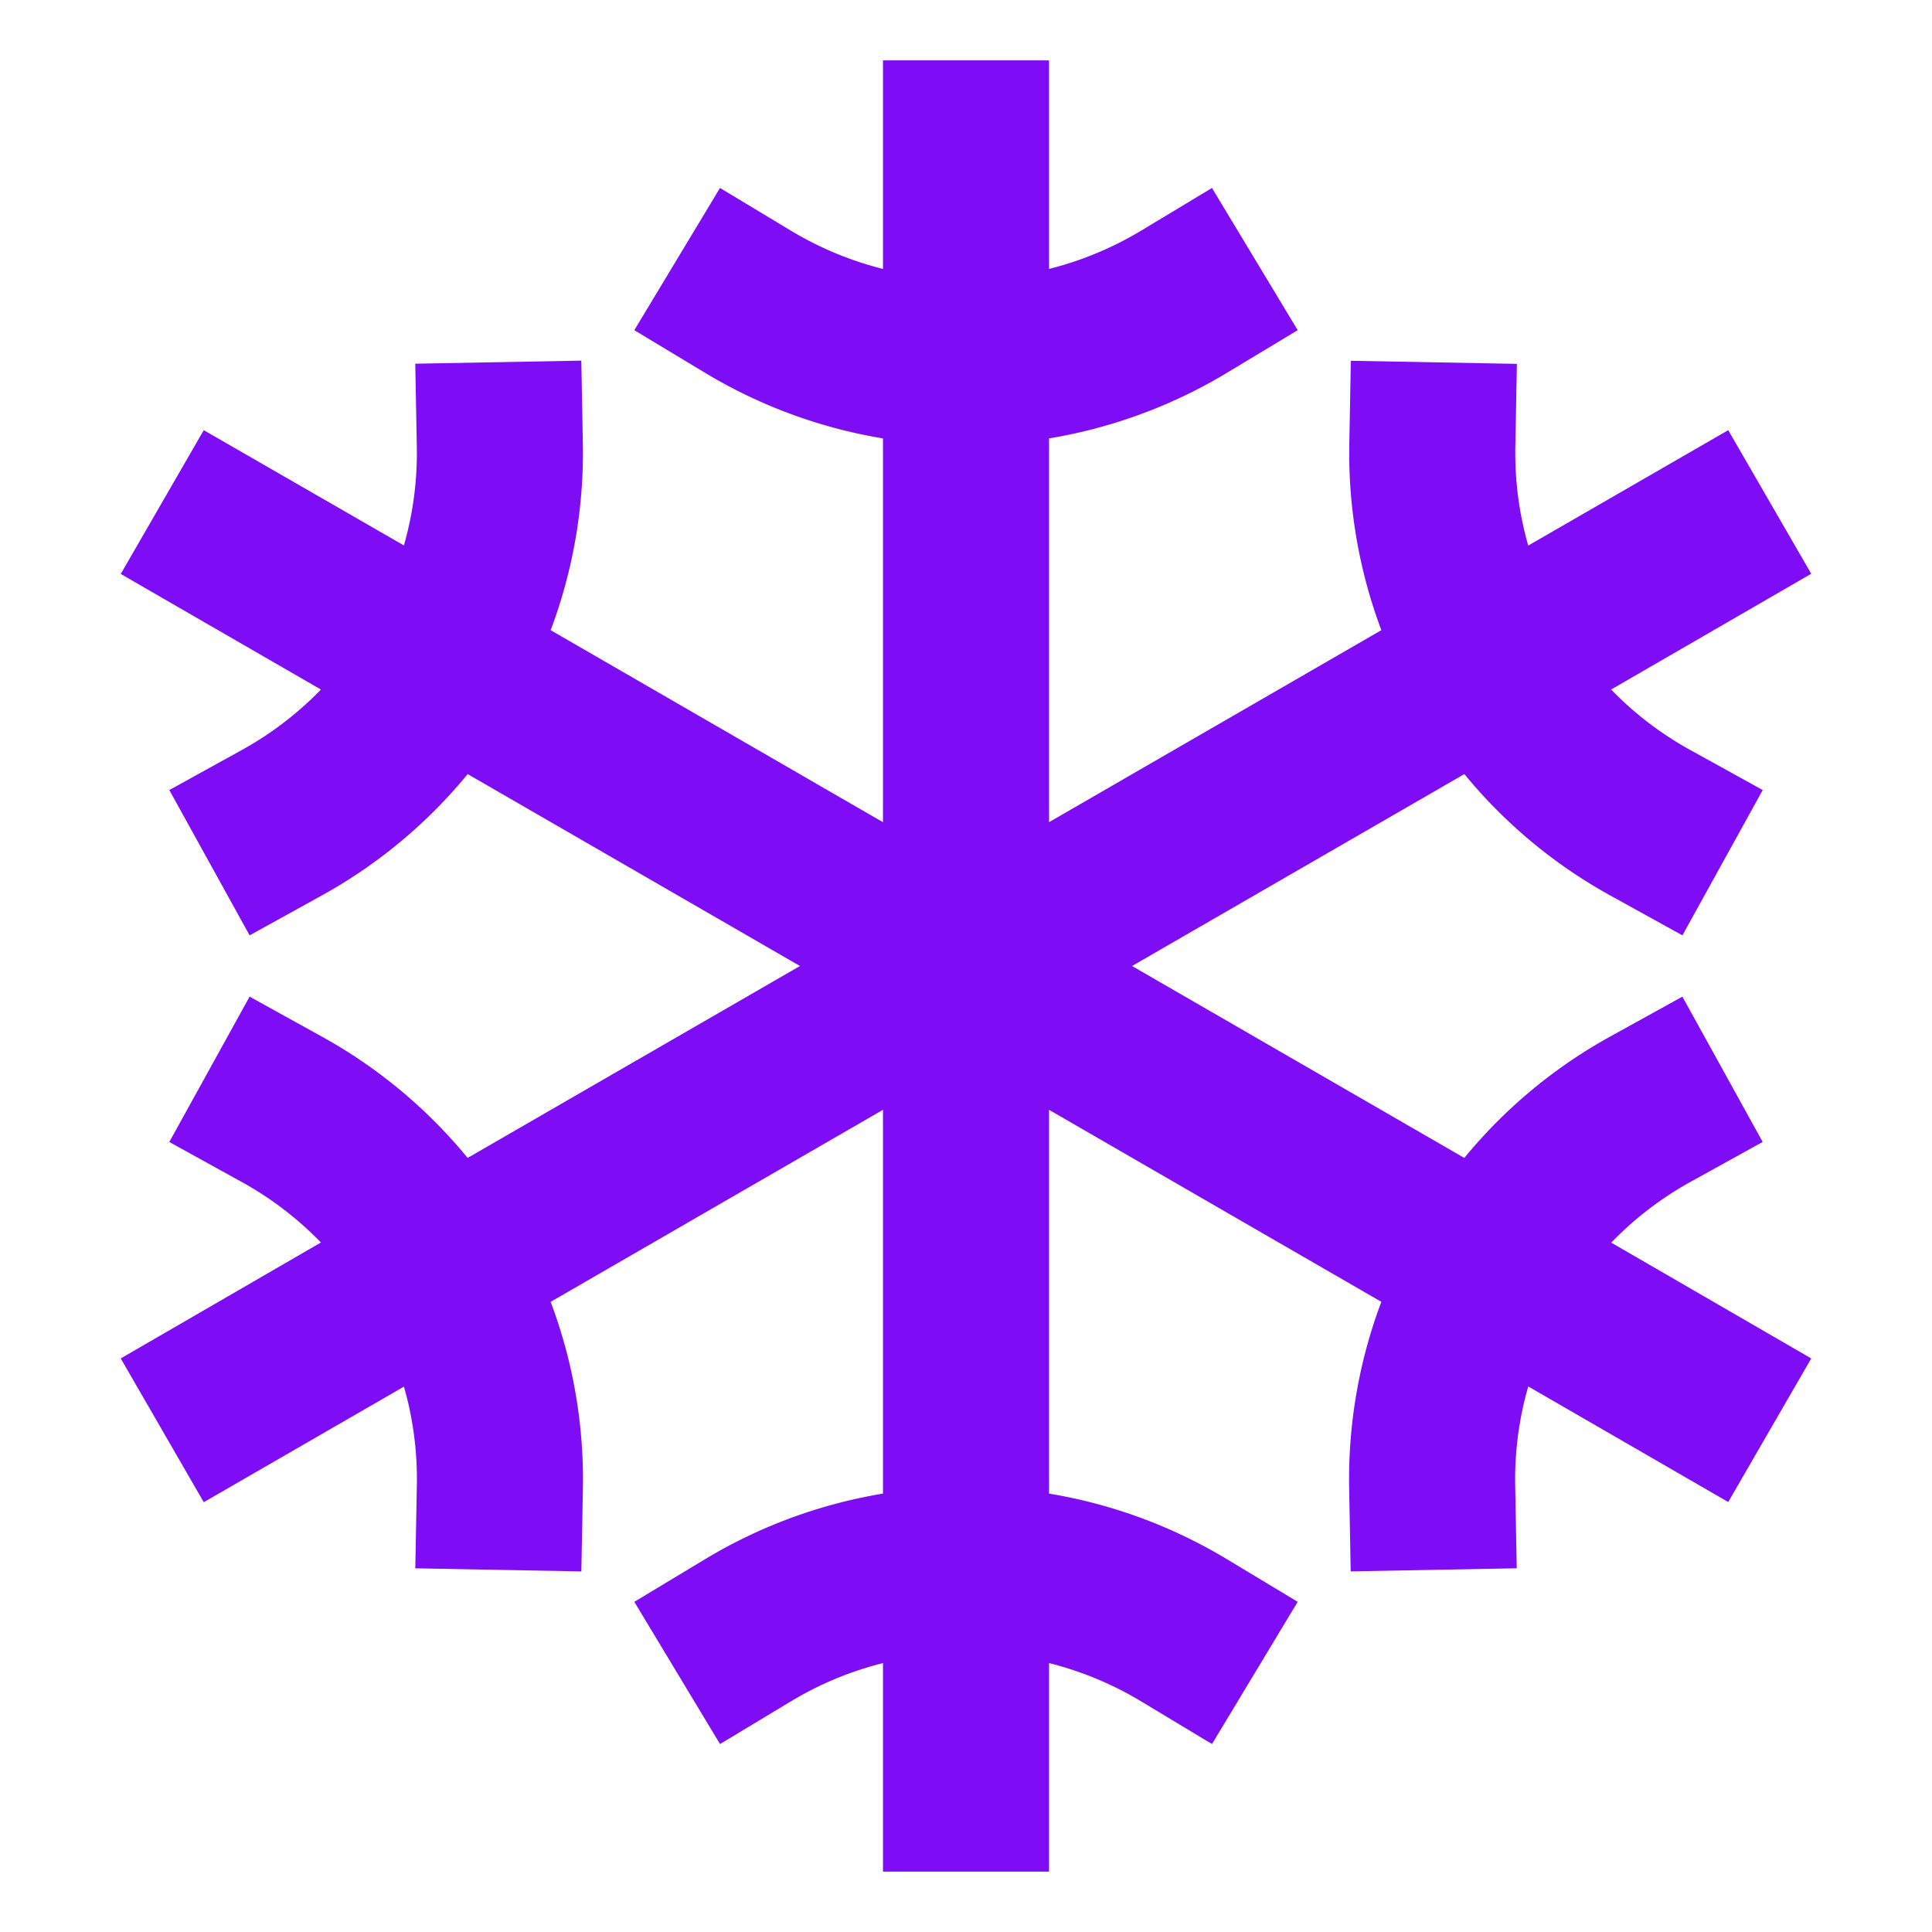 <svg xmlns="http://www.w3.org/2000/svg" width="1em" height="1em" viewBox="0 0 512 512">
	<path fill="#7e0cf5" d="m447.88 313.27l19.25-10.64l-21.28-38.51l-19.25 10.64a133.4 133.4 0 0 0-38.54 32.1L300 256l88.07-50.86a133.4 133.4 0 0 0 38.54 32.1l19.25 10.64l21.28-38.51l-19.25-10.64a89.3 89.3 0 0 1-20.93-16L480 152.05L458 114l-53 30.58a89 89 0 0 1-3.42-26.15l.41-22l-44-.82l-.41 22a133.6 133.6 0 0 0 8.49 49.39L278 217.89V116.18a133.5 133.5 0 0 0 47.06-17.33L343.9 87.5l-22.71-37.69l-18.84 11.35A89.5 89.5 0 0 1 278 71.27V16h-44v55.27a89.5 89.5 0 0 1-24.35-10.11l-18.84-11.35L168.1 87.5l18.84 11.35A133.5 133.5 0 0 0 234 116.18v101.71L145.93 167a133.6 133.6 0 0 0 8.53-49.43l-.41-22l-44 .82l.41 22a89 89 0 0 1-3.42 26.15L54 114l-22 38.1l53.05 30.64a89.3 89.3 0 0 1-20.93 16l-19.25 10.63l21.28 38.51l19.25-10.64a133.4 133.4 0 0 0 38.54-32.1L212 256l-88.07 50.86a133.4 133.4 0 0 0-38.54-32.1l-19.24-10.64l-21.28 38.51l19.25 10.64a89.3 89.3 0 0 1 20.93 16L32 360l22 38.1l53.05-30.63a89 89 0 0 1 3.42 26.15l-.41 22l44 .82l.41-22a133.6 133.6 0 0 0-8.54-49.44L234 294.11v101.71a133.5 133.5 0 0 0-47.06 17.33L168.1 424.5l22.71 37.69l18.84-11.35A89.5 89.5 0 0 1 234 440.73V496h44v-55.27a89.5 89.5 0 0 1 24.35 10.11l18.84 11.35l22.71-37.69l-18.84-11.35A133.5 133.5 0 0 0 278 395.82V294.11L366.07 345a133.6 133.6 0 0 0-8.53 49.43l.41 22l44-.82l-.41-22a89 89 0 0 1 3.46-26.19l53 30.63L480 360l-53-30.69a89.3 89.3 0 0 1 20.88-16.04" />
</svg>